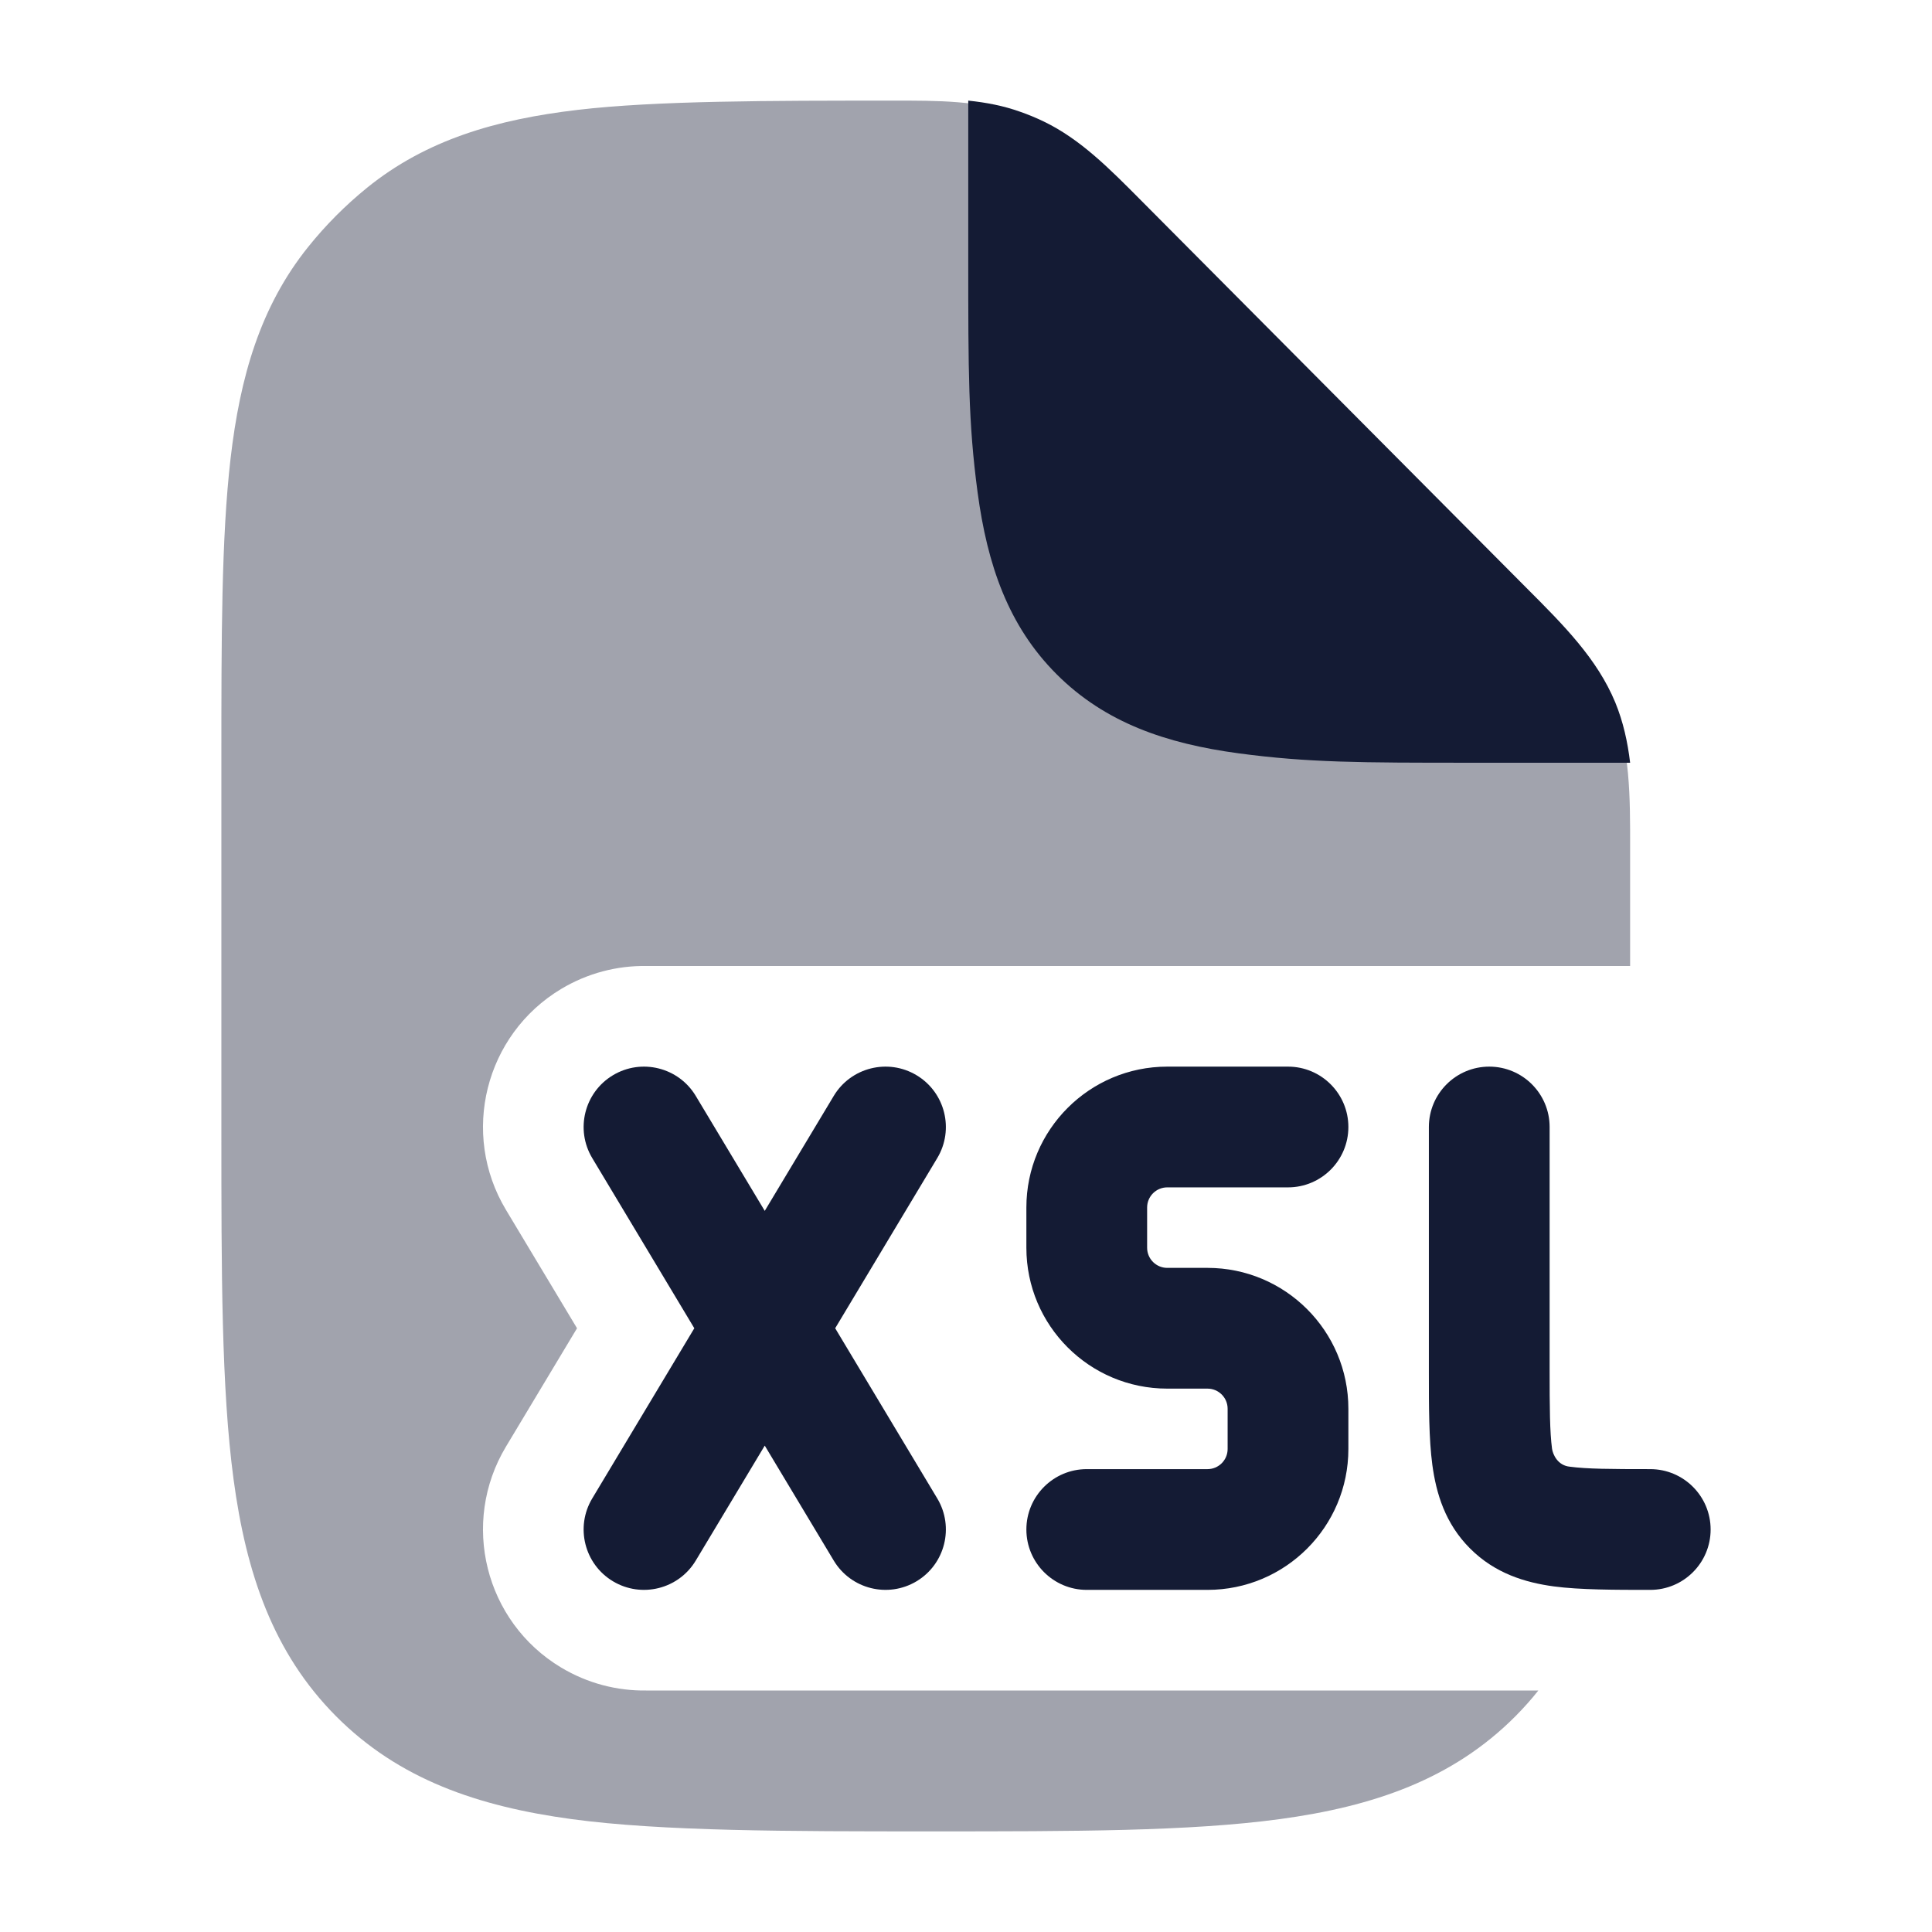 <svg width="24" height="24" viewBox="0 0 24 24" fill="none" xmlns="http://www.w3.org/2000/svg">
<path opacity="0.4" d="M11.087 1.25C11.657 1.249 12.162 1.249 12.637 1.417C12.735 1.452 12.831 1.492 12.925 1.537C13.38 1.756 13.736 2.115 14.139 2.52L18.922 7.328C19.389 7.796 19.804 8.212 20.028 8.756C20.252 9.3 20.251 9.888 20.25 10.552L20.25 12H8.026C7.667 11.995 7.302 12.087 6.971 12.285C6.024 12.854 5.717 14.082 6.285 15.029L7.168 16.5L6.285 17.971C5.717 18.918 6.024 20.147 6.971 20.715C7.302 20.913 7.667 21.005 8.026 21L19.11 21C19.023 21.11 18.928 21.216 18.826 21.319C18.046 22.103 17.063 22.44 15.896 22.598C14.773 22.75 13.344 22.75 11.571 22.75C9.798 22.75 8.227 22.75 7.103 22.598C5.936 22.44 4.954 22.103 4.174 21.319C3.394 20.534 3.058 19.547 2.901 18.374C2.75 17.244 2.75 15.808 2.75 14.026V14.026V9.453V9.452C2.75 7.919 2.75 6.682 2.864 5.698C2.982 4.68 3.234 3.808 3.827 3.069C4.044 2.798 4.29 2.551 4.56 2.332C5.295 1.737 6.163 1.484 7.175 1.365C8.154 1.25 9.562 1.25 11.087 1.25Z" fill="#141B34"/>
<path d="M18.5 13.25C18.914 13.25 19.25 13.586 19.25 14V17C19.25 17.492 19.252 17.787 19.28 17.997C19.29 18.066 19.349 18.206 19.503 18.22C19.713 18.248 20.007 18.25 20.5 18.25C20.914 18.25 21.25 18.586 21.25 19C21.25 19.414 20.914 19.75 20.5 19.75C20.067 19.75 19.626 19.75 19.303 19.707C18.947 19.659 18.572 19.546 18.263 19.237C17.953 18.928 17.841 18.553 17.793 18.197C17.75 17.874 17.75 17.477 17.75 17.045L17.75 14C17.75 13.586 18.086 13.25 18.5 13.25Z" fill="#141B34"/>
<path d="M7.614 13.357C7.969 13.144 8.43 13.259 8.643 13.614L9.5 15.042L10.357 13.614C10.57 13.259 11.031 13.144 11.386 13.357C11.741 13.57 11.856 14.031 11.643 14.386L10.375 16.5L11.643 18.614C11.856 18.969 11.741 19.43 11.386 19.643C11.031 19.856 10.57 19.741 10.357 19.386L9.5 17.958L8.643 19.386C8.43 19.741 7.969 19.856 7.614 19.643C7.259 19.43 7.144 18.969 7.357 18.614L8.625 16.5L7.357 14.386C7.144 14.031 7.259 13.57 7.614 13.357Z" fill="#141B34"/>
<path d="M12.75 15C12.75 14.034 13.534 13.25 14.5 13.25H16C16.414 13.25 16.75 13.586 16.75 14C16.75 14.414 16.414 14.75 16 14.75H14.5C14.362 14.75 14.25 14.862 14.25 15V15.5C14.25 15.638 14.362 15.75 14.5 15.75H15C15.966 15.75 16.75 16.534 16.75 17.5V18C16.75 18.967 15.966 19.75 15 19.75H13.5C13.086 19.75 12.75 19.414 12.75 19C12.75 18.586 13.086 18.25 13.5 18.25H15C15.138 18.25 15.25 18.138 15.25 18V17.5C15.25 17.362 15.138 17.25 15 17.25H14.5C13.534 17.25 12.75 16.467 12.75 15.5V15Z" fill="#141B34"/>
<path d="M12.675 1.389C12.773 1.423 12.869 1.463 12.963 1.508C13.418 1.727 13.774 2.086 14.177 2.492L18.959 7.3L18.959 7.3C19.427 7.768 19.841 8.184 20.066 8.727C20.164 8.967 20.219 9.215 20.25 9.475H18.269C16.902 9.475 16.253 9.474 15.386 9.358C14.486 9.237 13.728 8.978 13.126 8.376C12.524 7.774 12.265 7.016 12.144 6.116C12.028 5.251 12.028 4.603 12.028 3.241V1.25C12.252 1.273 12.466 1.314 12.675 1.389Z" fill="#141B34"/>
</svg>
